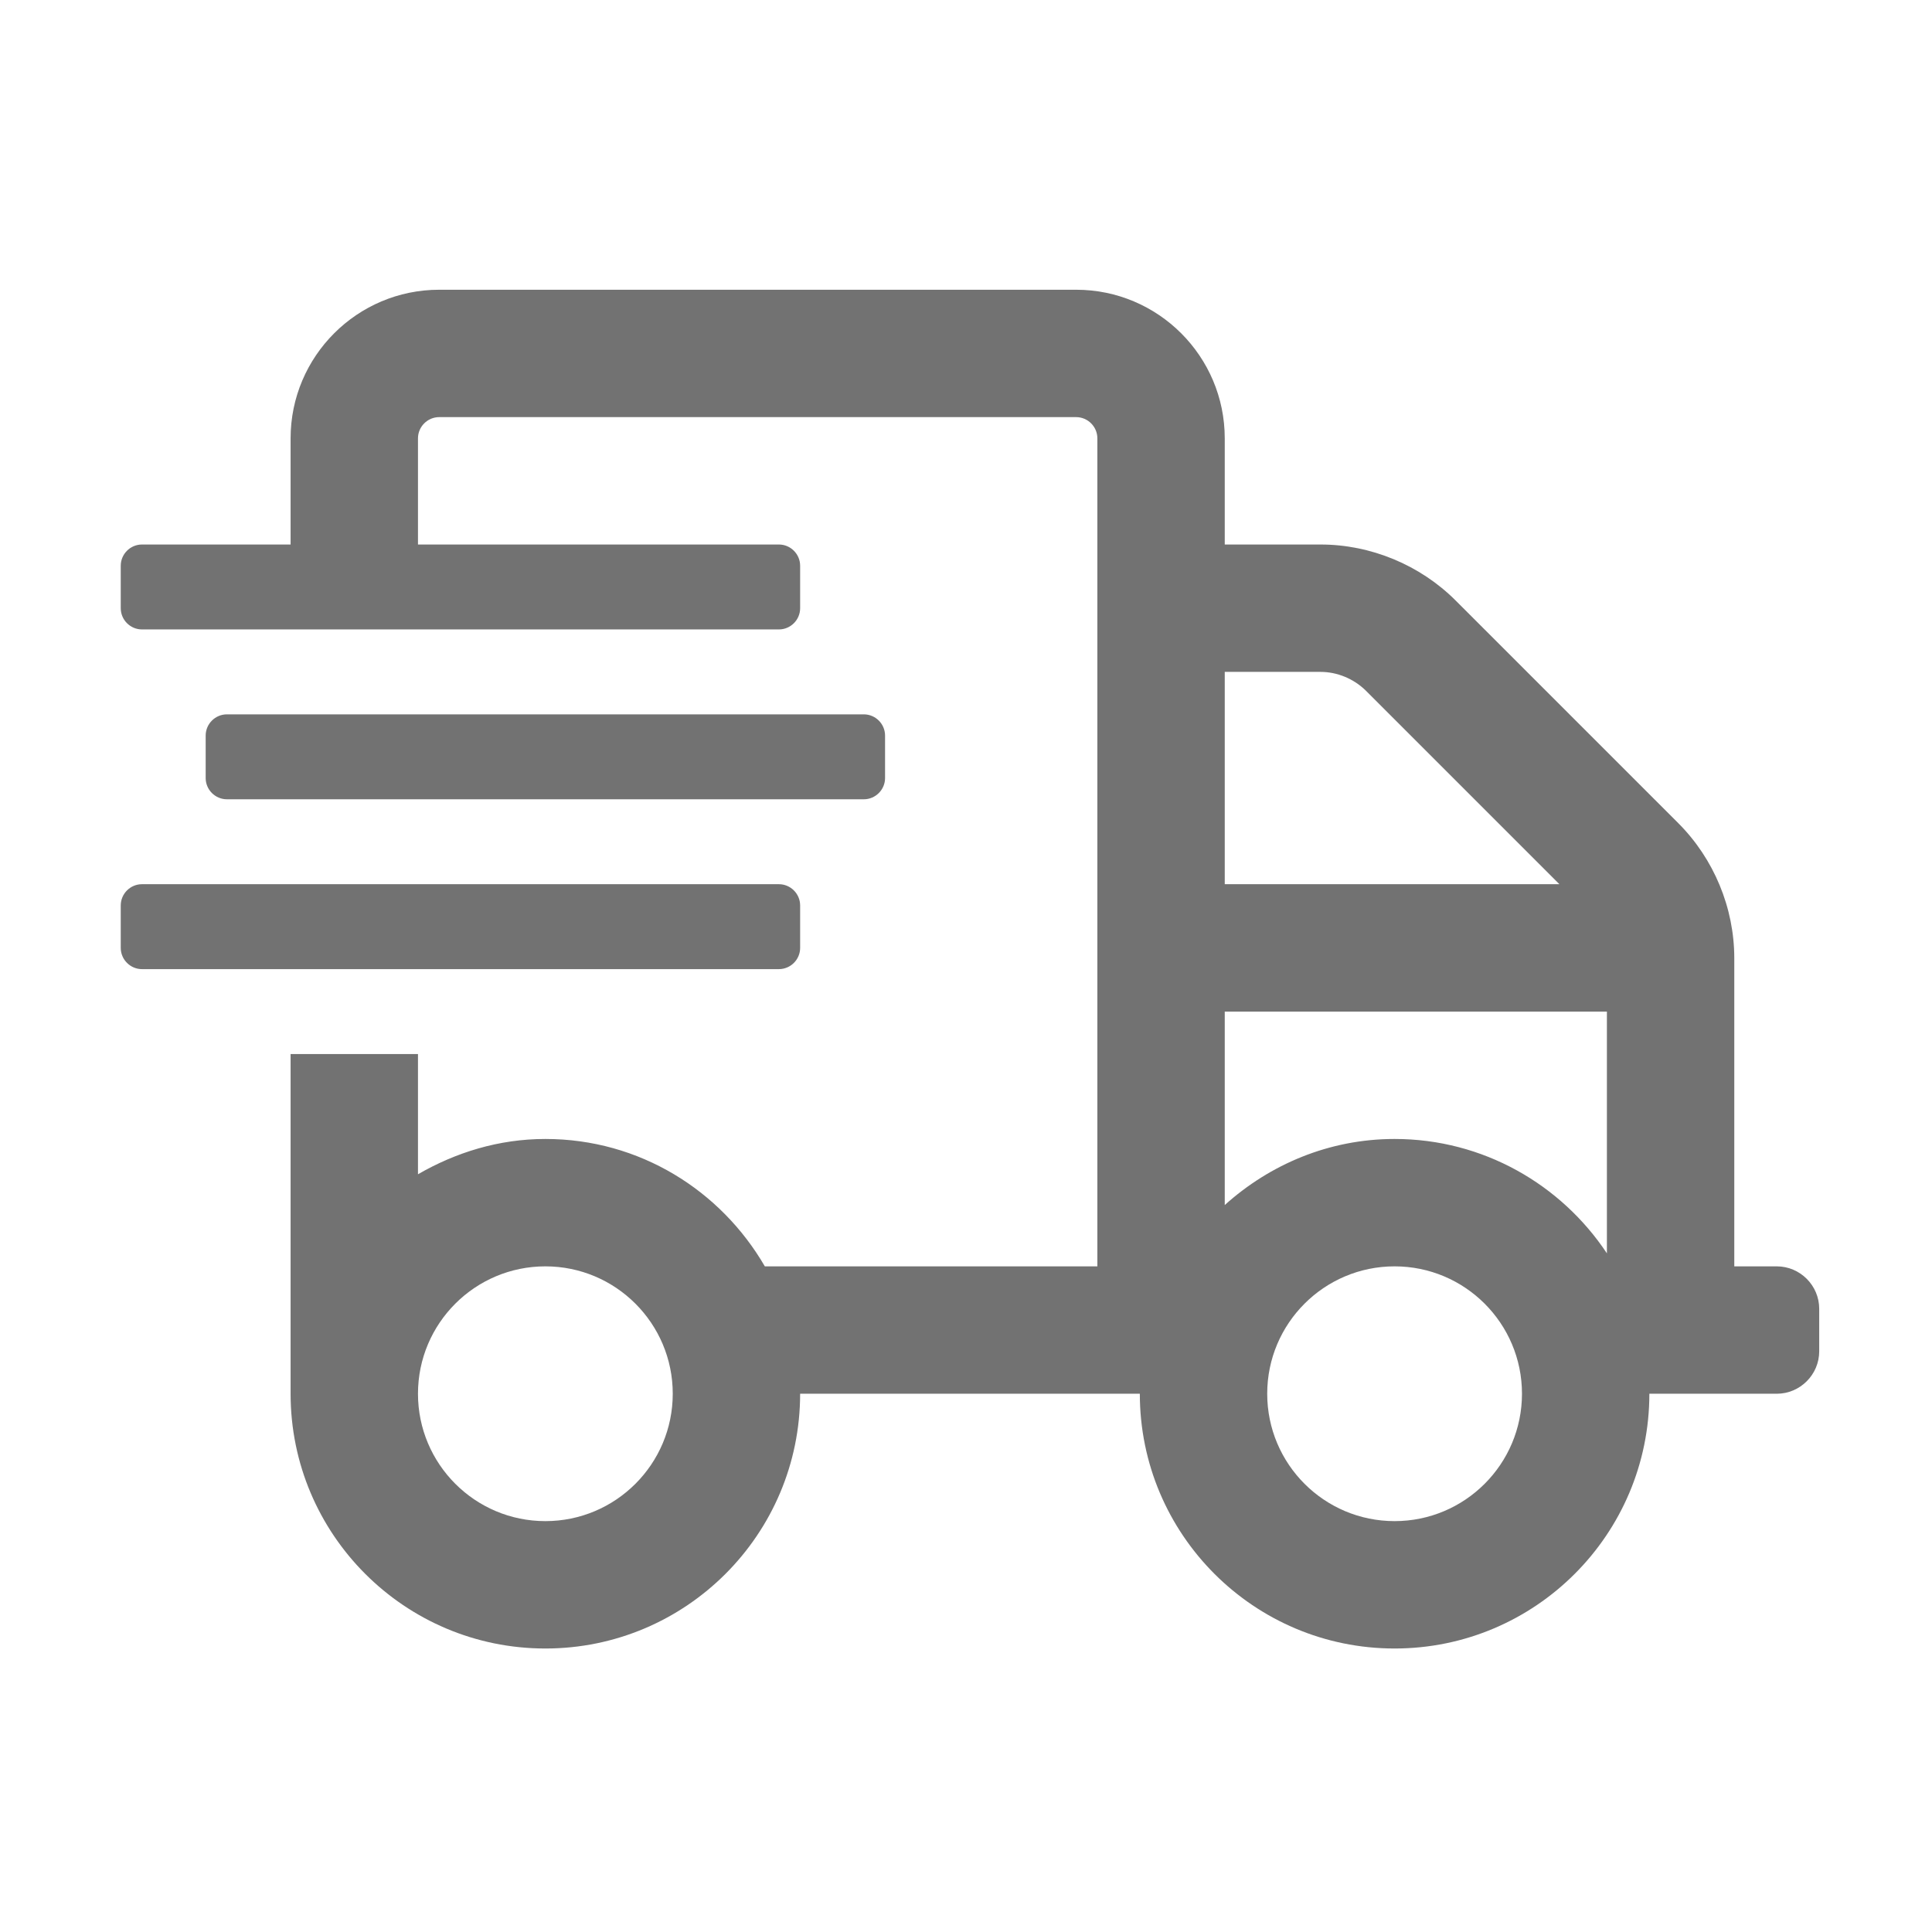 ﻿<?xml version='1.0' encoding='UTF-8'?>
<svg viewBox="-2 -4.799 32 32" xmlns="http://www.w3.org/2000/svg">
  <g transform="matrix(0.999, 0, 0, 0.999, 0, 0)">
    <g transform="matrix(0.044, 0, 0, 0.044, 0, 0)">
      <path d="M624, 368L608, 368L608, 251.9C608, 232.9 600.3, 214.4 586.9, 201L503, 117.1C489.6, 103.7 471, 96 452.1, 96L416, 96L416, 56C416, 25.1 390.9, 0 360, 0L120, 0C89.1, 0 64, 25.1 64, 56L64, 96L8, 96C3.6, 96 0, 99.6 0, 104L0, 120C0, 124.4 3.6, 128 8, 128L248, 128C252.4, 128 256, 124.4 256, 120L256, 104C256, 99.6 252.4, 96 248, 96L112, 96L112, 56C112, 51.6 115.6, 48 120, 48L360, 48C364.4, 48 368, 51.6 368, 56L368, 368L242.7, 368C226.1, 339.4 195.5, 320 160, 320C142.4, 320 126.2, 325.1 112, 333.3L112, 288L64, 288L64, 416C64, 469 107, 512 160, 512C213, 512 256, 469 256, 416L384, 416C384, 469 427, 512 480, 512C533, 512 576, 469 576, 416L624, 416C632.8, 416 640, 408.8 640, 400L640, 384C640, 375.2 632.8, 368 624, 368zM160, 464C133.5, 464 112, 442.5 112, 416C112, 389.5 133.5, 368 160, 368C186.5, 368 208, 389.5 208, 416C208, 442.5 186.5, 464 160, 464zM416, 144L452.1, 144C458.4, 144 464.6, 146.6 469.1, 151L542.1, 224L416, 224L416, 144zM480, 464C453.5, 464 432, 442.5 432, 416C432, 389.5 453.5, 368 480, 368C506.5, 368 528, 389.5 528, 416C528, 442.5 506.5, 464 480, 464zM560, 363.1C542.8, 337.2 513.4, 320 480, 320C455.3, 320 433, 329.6 416, 344.9L416, 272L560, 272L560, 363.1zM256, 248L256, 232C256, 227.6 252.4, 224 248, 224L8, 224C3.6, 224 0, 227.6 0, 232L0, 248C0, 252.4 3.6, 256 8, 256L248, 256C252.4, 256 256, 252.4 256, 248zM280, 192C284.4, 192 288, 188.4 288, 184L288, 168C288, 163.6 284.4, 160 280, 160L40, 160C35.6, 160 32, 163.6 32, 168L32, 184C32, 188.4 35.6, 192 40, 192L280, 192z" fill="#727272" fill-opacity="1" class="Black" />
    </g>
  </g>
</svg>
